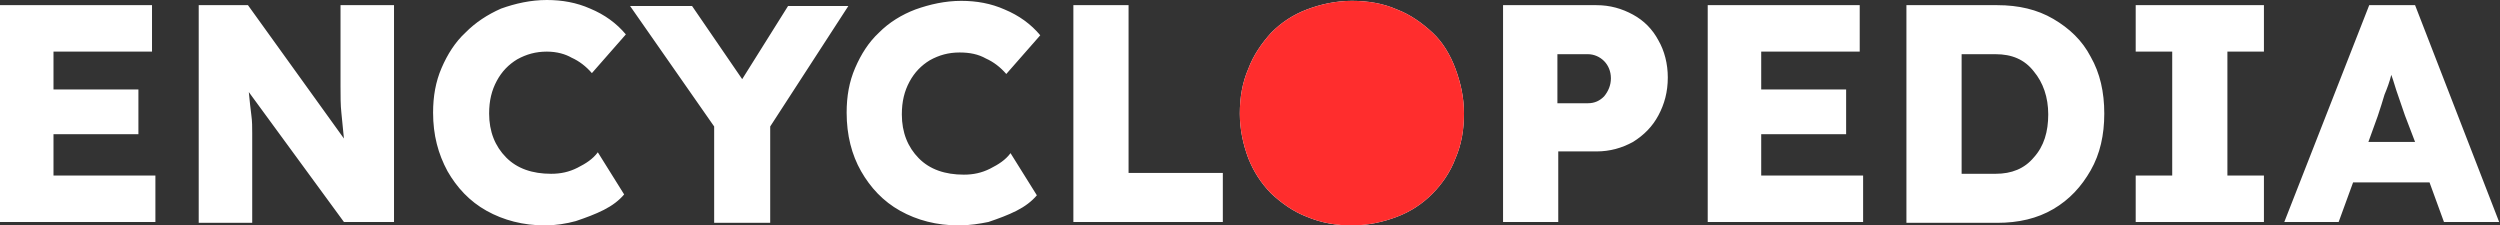 <svg width="244" height="22" viewBox="0 0 244 22" fill="none" xmlns="http://www.w3.org/2000/svg">
<rect x="0" y="0" width="244" height="22" fill="#333333" stroke="none"/>
<g clip-path="url(#clip0)">
<path d="M0 21.664V0.504H14.836V5.038H5.221V8.733H13.509V13.099H5.221V17.13H15.167V21.664H0ZM19.394 21.664V0.504H24.201L33.567 13.519C33.484 12.595 33.401 11.84 33.318 11C33.235 10.244 33.235 9.405 33.235 8.481C33.235 7.557 33.235 6.55 33.235 5.374V0.504H38.456V21.664H33.567L24.284 8.985C24.367 9.908 24.45 10.58 24.533 11.252C24.616 11.84 24.616 12.428 24.616 13.015C24.616 13.603 24.616 14.275 24.616 14.947V21.748H19.394V21.664ZM53.209 22C51.054 22 49.148 21.496 47.49 20.573C45.833 19.649 44.59 18.305 43.678 16.71C42.766 15.03 42.269 13.183 42.269 11C42.269 9.405 42.518 7.977 43.098 6.634C43.678 5.29 44.424 4.114 45.419 3.191C46.413 2.183 47.573 1.427 48.9 0.84C50.308 0.336 51.8 0 53.375 0C54.867 0 56.276 0.252 57.602 0.84C59.011 1.427 60.171 2.267 61.083 3.359L57.768 7.137C57.188 6.466 56.525 5.962 55.779 5.626C55.198 5.29 54.37 5.038 53.375 5.038C52.298 5.038 51.386 5.29 50.474 5.794C49.645 6.298 48.982 6.969 48.485 7.893C47.988 8.817 47.739 9.824 47.739 11.084C47.739 12.847 48.319 14.275 49.397 15.366C50.474 16.458 51.966 16.962 53.789 16.962C54.701 16.962 55.53 16.794 56.359 16.374C57.188 15.954 57.85 15.534 58.348 14.863L60.917 18.977C60.42 19.565 59.757 20.069 58.928 20.488C58.099 20.908 57.188 21.244 56.193 21.58C55.281 21.832 54.204 22 53.209 22ZM69.702 21.664V12.344L61.497 0.588H67.547L72.438 7.725L76.913 0.588H82.797L75.172 12.344V21.748H69.702V21.664ZM93.572 22C91.417 22 89.511 21.496 87.853 20.573C86.196 19.649 84.952 18.305 84.041 16.71C83.129 15.114 82.632 13.183 82.632 11C82.632 9.405 82.88 7.977 83.461 6.634C84.041 5.29 84.787 4.114 85.781 3.191C86.776 2.183 88.019 1.427 89.345 0.924C90.754 0.42 92.246 0.084 93.821 0.084C95.312 0.084 96.722 0.336 98.047 0.924C99.457 1.511 100.617 2.351 101.529 3.443L98.213 7.221C97.633 6.55 96.97 6.046 96.224 5.71C95.478 5.29 94.649 5.122 93.655 5.122C92.577 5.122 91.666 5.374 90.754 5.878C89.925 6.382 89.262 7.053 88.765 7.977C88.268 8.901 88.019 9.908 88.019 11.168C88.019 12.931 88.599 14.359 89.677 15.45C90.754 16.542 92.246 17.046 94.069 17.046C94.981 17.046 95.81 16.878 96.639 16.458C97.467 16.038 98.13 15.618 98.628 14.947L101.197 19.061C100.7 19.649 100.037 20.153 99.208 20.573C98.379 20.992 97.467 21.328 96.473 21.664C95.644 21.832 94.649 22 93.572 22ZM104.761 21.664V0.504H110.148V16.878H119.348V21.664H104.761ZM131.946 22C130.371 22 128.962 21.748 127.553 21.16C126.227 20.657 125.067 19.817 124.072 18.893C123.077 17.886 122.332 16.71 121.834 15.45C121.337 14.107 121.005 12.679 121.005 11.084C121.005 9.489 121.254 8.061 121.834 6.718C122.332 5.374 123.16 4.198 124.072 3.191C125.067 2.183 126.227 1.427 127.553 0.924C128.879 0.42 130.371 0.084 131.946 0.084C133.52 0.084 135.012 0.336 136.338 0.924C137.664 1.427 138.825 2.267 139.819 3.191C140.814 4.114 141.56 5.374 142.057 6.718C142.554 8.061 142.886 9.489 142.886 11.084C142.886 12.679 142.637 14.107 142.057 15.45C141.56 16.794 140.731 17.97 139.819 18.893C138.825 19.901 137.664 20.657 136.338 21.16C135.012 21.664 133.52 22 131.946 22ZM146.698 21.664V0.504H155.815C157.141 0.504 158.302 0.84 159.379 1.427C160.457 2.015 161.285 2.855 161.865 3.947C162.446 4.954 162.777 6.214 162.777 7.557C162.777 8.985 162.446 10.16 161.865 11.252C161.285 12.344 160.457 13.183 159.379 13.855C158.302 14.443 157.141 14.779 155.815 14.779H152.086V21.664H146.698ZM152.003 10.076H154.986C155.649 10.076 156.147 9.824 156.561 9.405C156.976 8.901 157.224 8.313 157.224 7.641C157.224 6.969 156.976 6.382 156.561 5.962C156.147 5.542 155.567 5.29 154.986 5.29H152.003V10.076ZM166.673 21.664V0.504H181.508V5.038H171.894V8.733H180.182V13.099H171.894V17.13H181.84V21.664H166.673ZM186.067 21.664V0.504H194.935C197.007 0.504 198.83 0.924 200.405 1.847C201.98 2.771 203.223 3.947 204.052 5.542C204.963 7.137 205.378 8.985 205.378 11.084C205.378 13.183 204.963 15.03 204.052 16.626C203.14 18.221 201.98 19.481 200.405 20.405C198.83 21.328 197.007 21.748 194.935 21.748H186.067V21.664ZM194.769 5.29H191.454V16.962H194.769C196.344 16.962 197.587 16.458 198.499 15.366C199.493 14.275 199.908 12.847 199.908 11.168C199.908 9.489 199.41 8.061 198.499 6.969C197.587 5.794 196.344 5.29 194.769 5.29ZM208.444 21.664V17.13H212.008V5.038H208.444V0.504H220.959V5.038H217.395V17.13H220.959V21.664H208.444ZM222.948 21.664L231.236 0.504H235.712L243.917 21.664H238.53L237.121 17.802H229.662L228.253 21.664H222.948ZM232.065 11.336L231.154 13.855H235.712L234.717 11.252C234.469 10.58 234.303 9.992 234.054 9.321C233.806 8.649 233.64 7.977 233.391 7.305C233.226 7.977 232.977 8.649 232.728 9.237C232.562 9.824 232.314 10.58 232.065 11.336Z" fill="white"/>
<path d="M131.946 22C130.371 22 128.962 21.748 127.553 21.16C126.227 20.657 125.067 19.817 124.072 18.893C123.077 17.886 122.332 16.71 121.834 15.45C121.337 14.107 121.005 12.679 121.005 11.084C121.005 9.489 121.254 8.061 121.834 6.718C122.332 5.374 123.16 4.198 124.072 3.191C125.067 2.183 126.227 1.427 127.553 0.924C128.879 0.42 130.371 0.084 131.946 0.084C133.52 0.084 135.012 0.336 136.338 0.924C137.664 1.427 138.825 2.267 139.819 3.191C140.814 4.115 141.56 5.374 142.057 6.718C142.554 8.061 142.886 9.489 142.886 11.084C142.886 12.679 142.637 14.107 142.057 15.45C141.56 16.794 140.731 17.97 139.819 18.893C138.825 19.901 137.664 20.657 136.338 21.16C135.012 21.664 133.52 22 131.946 22Z" fill="#FF2D2D"/>
</g>
<defs>
<clipPath id="clip0">
<rect width="244" height="22" fill="white"/>
</clipPath>
</defs>
</svg>
